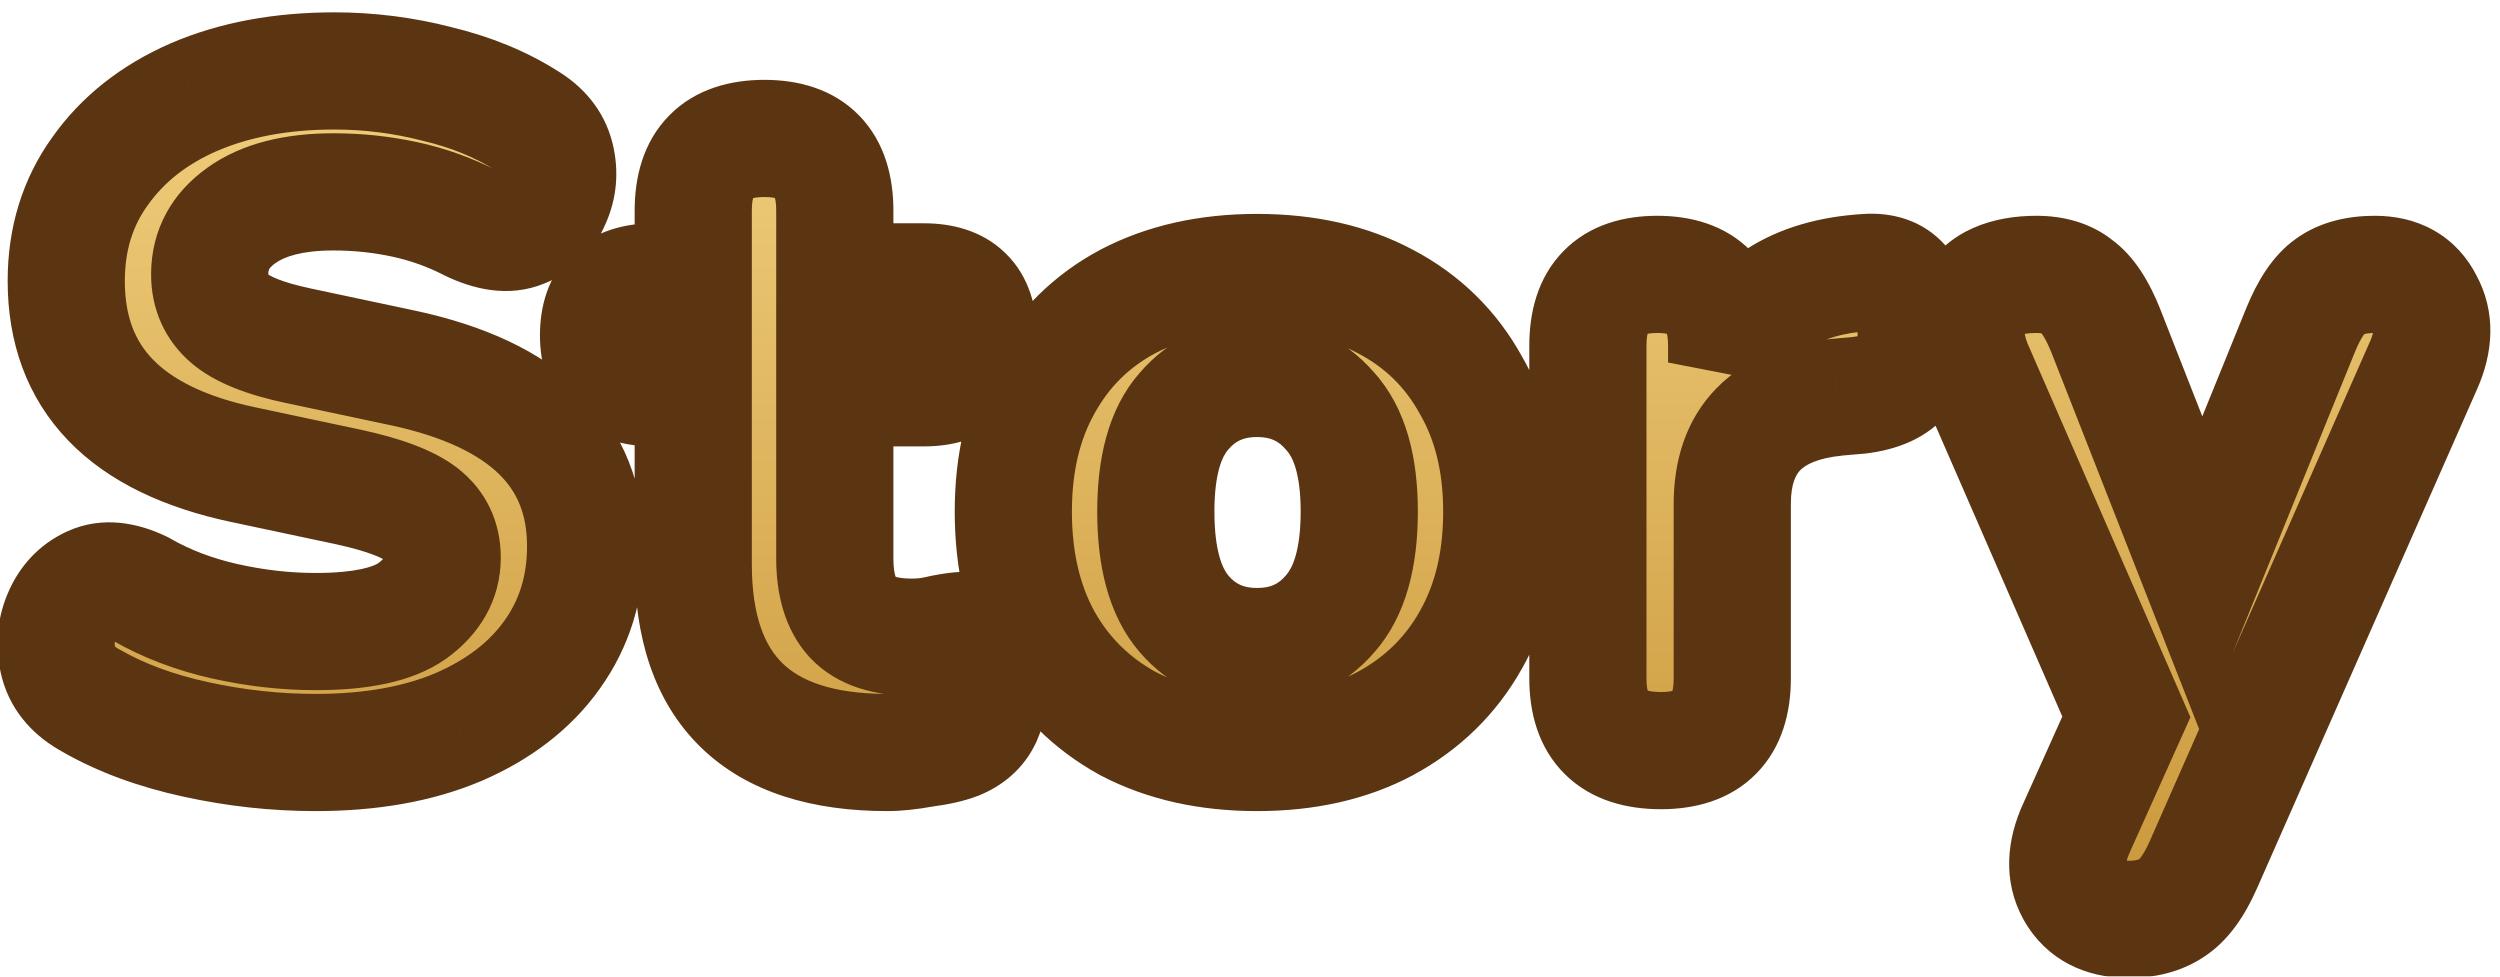 <svg width="64" height="25" viewBox="0 0 64 25" fill="none" xmlns="http://www.w3.org/2000/svg">
<g filter="url(#filter0_d_232_125)">
<path d="M8.08 18.264C7.056 18.264 6.032 18.152 5.008 17.928C3.984 17.704 3.096 17.376 2.344 16.944C1.896 16.704 1.616 16.384 1.504 15.984C1.392 15.568 1.416 15.168 1.576 14.784C1.736 14.4 1.992 14.128 2.344 13.968C2.696 13.808 3.12 13.848 3.616 14.088C4.256 14.456 4.968 14.728 5.752 14.904C6.536 15.08 7.312 15.168 8.08 15.168C9.232 15.168 10.056 14.992 10.552 14.64C11.064 14.272 11.32 13.816 11.32 13.272C11.32 12.808 11.144 12.44 10.792 12.168C10.44 11.896 9.824 11.664 8.944 11.472L6.232 10.896C3.208 10.256 1.696 8.688 1.696 6.192C1.696 5.12 1.984 4.184 2.56 3.384C3.136 2.568 3.936 1.936 4.96 1.488C6 1.04 7.2 0.816 8.56 0.816C9.456 0.816 10.336 0.928 11.2 1.152C12.064 1.36 12.824 1.672 13.48 2.088C13.88 2.328 14.128 2.64 14.224 3.024C14.32 3.408 14.288 3.776 14.128 4.128C13.984 4.48 13.728 4.728 13.36 4.872C13.008 5.016 12.568 4.96 12.04 4.704C11.512 4.432 10.952 4.232 10.36 4.104C9.768 3.976 9.16 3.912 8.536 3.912C7.528 3.912 6.744 4.112 6.184 4.512C5.64 4.896 5.368 5.4 5.368 6.024C5.368 6.488 5.536 6.864 5.872 7.152C6.208 7.44 6.792 7.672 7.624 7.848L10.336 8.424C13.44 9.096 14.992 10.616 14.992 12.984C14.992 14.04 14.704 14.968 14.128 15.768C13.568 16.552 12.768 17.168 11.728 17.616C10.704 18.048 9.488 18.264 8.08 18.264ZM22.715 18.264C19.403 18.264 17.747 16.656 17.747 13.44V8.928H16.739C15.795 8.928 15.323 8.48 15.323 7.584C15.323 6.672 15.795 6.216 16.739 6.216H17.747V4.392C17.747 3.16 18.355 2.544 19.571 2.544C20.771 2.544 21.371 3.16 21.371 4.392V6.216H23.651C24.579 6.216 25.043 6.672 25.043 7.584C25.043 8.48 24.579 8.928 23.651 8.928H21.371V13.296C21.371 13.968 21.523 14.472 21.827 14.808C22.147 15.144 22.651 15.312 23.339 15.312C23.579 15.312 23.803 15.288 24.011 15.24C24.219 15.192 24.411 15.16 24.587 15.144C24.811 15.128 24.995 15.2 25.139 15.36C25.283 15.52 25.355 15.848 25.355 16.344C25.355 16.744 25.291 17.088 25.163 17.376C25.035 17.648 24.811 17.848 24.491 17.976C24.283 18.056 23.995 18.12 23.627 18.168C23.275 18.232 22.971 18.264 22.715 18.264ZM32.181 18.264C30.917 18.264 29.813 18.016 28.869 17.52C27.941 17.008 27.221 16.296 26.709 15.384C26.197 14.456 25.941 13.36 25.941 12.096C25.941 10.848 26.197 9.768 26.709 8.856C27.221 7.928 27.941 7.216 28.869 6.72C29.813 6.224 30.917 5.976 32.181 5.976C33.445 5.976 34.541 6.224 35.469 6.72C36.413 7.216 37.141 7.928 37.653 8.856C38.181 9.768 38.445 10.848 38.445 12.096C38.445 13.36 38.181 14.456 37.653 15.384C37.141 16.296 36.413 17.008 35.469 17.52C34.541 18.016 33.445 18.264 32.181 18.264ZM32.181 15.552C32.949 15.552 33.573 15.272 34.053 14.712C34.549 14.152 34.797 13.28 34.797 12.096C34.797 10.928 34.549 10.072 34.053 9.528C33.573 8.968 32.949 8.688 32.181 8.688C31.413 8.688 30.789 8.968 30.309 9.528C29.829 10.072 29.589 10.928 29.589 12.096C29.589 13.28 29.829 14.152 30.309 14.712C30.789 15.272 31.413 15.552 32.181 15.552ZM42.522 18.216C41.274 18.216 40.65 17.6 40.65 16.368V7.848C40.65 6.632 41.242 6.024 42.426 6.024C43.61 6.024 44.202 6.632 44.202 7.848V8.28C44.778 6.856 45.97 6.088 47.778 5.976C48.178 5.944 48.482 6.048 48.69 6.288C48.914 6.512 49.034 6.888 49.05 7.416C49.082 7.912 48.978 8.304 48.738 8.592C48.514 8.88 48.13 9.056 47.586 9.12L47.034 9.168C45.242 9.344 44.346 10.256 44.346 11.904V16.368C44.346 17.6 43.738 18.216 42.522 18.216ZM54.483 22.536C53.843 22.536 53.387 22.296 53.115 21.816C52.859 21.352 52.875 20.808 53.163 20.184L54.435 17.352L50.523 8.376C50.267 7.752 50.267 7.208 50.523 6.744C50.795 6.264 51.331 6.024 52.131 6.024C52.563 6.024 52.907 6.128 53.163 6.336C53.435 6.528 53.683 6.904 53.907 7.464L56.355 13.704L58.899 7.44C59.123 6.896 59.371 6.528 59.643 6.336C59.931 6.128 60.315 6.024 60.795 6.024C61.403 6.024 61.827 6.264 62.067 6.744C62.323 7.208 62.315 7.744 62.043 8.352L56.403 21.144C56.163 21.688 55.891 22.056 55.587 22.248C55.299 22.44 54.931 22.536 54.483 22.536Z" fill="url(#paint0_linear_232_125)"/>
<path d="M2.344 16.944L3.091 15.643L3.072 15.632L3.052 15.622L2.344 16.944ZM1.504 15.984L0.056 16.374L0.058 16.381L0.06 16.388L1.504 15.984ZM1.576 14.784L0.192 14.207L1.576 14.784ZM2.344 13.968L1.723 12.602H1.723L2.344 13.968ZM3.616 14.088L4.364 12.788L4.318 12.761L4.269 12.738L3.616 14.088ZM5.752 14.904L6.081 13.44H6.081L5.752 14.904ZM10.552 14.64L11.42 15.863L11.428 15.858L10.552 14.64ZM10.792 12.168L9.875 13.355H9.875L10.792 12.168ZM8.944 11.472L9.264 10.007L9.256 10.005L8.944 11.472ZM6.232 10.896L6.544 9.429L6.543 9.429L6.232 10.896ZM2.56 3.384L3.777 4.26L3.786 4.249L2.56 3.384ZM4.96 1.488L4.367 0.11L4.359 0.114L4.96 1.488ZM11.2 1.152L10.824 2.604L10.836 2.607L10.849 2.61L11.2 1.152ZM13.48 2.088L12.677 3.355L12.693 3.365L12.708 3.374L13.48 2.088ZM14.224 3.024L15.679 2.66L15.679 2.66L14.224 3.024ZM14.128 4.128L12.763 3.507L12.751 3.533L12.74 3.56L14.128 4.128ZM13.36 4.872L12.813 3.475L12.803 3.479L12.792 3.484L13.36 4.872ZM12.04 4.704L11.353 6.037L11.369 6.046L11.386 6.054L12.04 4.704ZM10.36 4.104L10.677 2.638H10.677L10.36 4.104ZM6.184 4.512L7.049 5.737L7.056 5.733L6.184 4.512ZM7.624 7.848L7.936 6.381L7.935 6.38L7.624 7.848ZM10.336 8.424L10.653 6.958L10.648 6.957L10.336 8.424ZM14.128 15.768L12.911 14.892L12.908 14.896L14.128 15.768ZM11.728 17.616L12.311 18.998L12.322 18.994L11.728 17.616ZM8.08 16.764C7.166 16.764 6.25 16.664 5.329 16.463L4.688 19.393C5.814 19.64 6.946 19.764 8.08 19.764V16.764ZM5.329 16.463C4.424 16.265 3.686 15.985 3.091 15.643L1.597 18.245C2.506 18.767 3.544 19.143 4.688 19.393L5.329 16.463ZM3.052 15.622C2.957 15.571 2.927 15.537 2.927 15.536C2.927 15.536 2.931 15.541 2.937 15.552C2.943 15.562 2.947 15.572 2.949 15.58L0.06 16.388C0.306 17.267 0.914 17.88 1.636 18.266L3.052 15.622ZM2.953 15.594C2.924 15.486 2.933 15.427 2.961 15.361L0.192 14.207C-0.101 14.909 -0.139 15.65 0.056 16.374L2.953 15.594ZM2.961 15.361C2.97 15.338 2.978 15.325 2.981 15.32C2.984 15.315 2.984 15.316 2.98 15.32C2.977 15.324 2.972 15.328 2.967 15.332C2.962 15.335 2.961 15.335 2.965 15.334L1.723 12.602C0.999 12.932 0.485 13.502 0.192 14.207L2.961 15.361ZM2.965 15.334C2.926 15.351 2.887 15.362 2.851 15.368C2.816 15.373 2.792 15.372 2.785 15.371C2.779 15.371 2.79 15.371 2.821 15.38C2.852 15.39 2.899 15.407 2.963 15.438L4.269 12.738C3.549 12.389 2.632 12.19 1.723 12.602L2.965 15.334ZM2.868 15.388C3.65 15.838 4.505 16.161 5.424 16.368L6.081 13.44C5.431 13.294 4.862 13.074 4.364 12.788L2.868 15.388ZM5.424 16.368C6.31 16.567 7.197 16.668 8.08 16.668V13.668C7.428 13.668 6.762 13.593 6.081 13.44L5.424 16.368ZM8.08 16.668C9.306 16.668 10.529 16.496 11.42 15.863L9.684 13.417C9.584 13.488 9.158 13.668 8.08 13.668V16.668ZM11.428 15.858C12.26 15.259 12.82 14.381 12.82 13.272H9.82C9.82 13.289 9.818 13.294 9.819 13.291C9.82 13.288 9.821 13.286 9.82 13.288C9.819 13.29 9.791 13.34 9.677 13.422L11.428 15.858ZM12.82 13.272C12.82 12.367 12.447 11.551 11.709 10.981L9.875 13.355C9.881 13.36 9.876 13.357 9.866 13.345C9.856 13.332 9.844 13.315 9.835 13.295C9.825 13.275 9.821 13.26 9.82 13.252C9.818 13.246 9.82 13.251 9.82 13.272H12.82ZM11.709 10.981C11.079 10.494 10.183 10.207 9.264 10.007L8.624 12.938C9.465 13.121 9.802 13.298 9.875 13.355L11.709 10.981ZM9.256 10.005L6.544 9.429L5.92 12.363L8.632 12.939L9.256 10.005ZM6.543 9.429C5.206 9.146 4.388 8.694 3.91 8.199C3.463 7.736 3.196 7.113 3.196 6.192H0.196C0.196 7.767 0.685 9.176 1.75 10.281C2.785 11.354 4.234 12.006 5.922 12.364L6.543 9.429ZM3.196 6.192C3.196 5.406 3.401 4.783 3.777 4.26L1.343 2.508C0.567 3.585 0.196 4.834 0.196 6.192H3.196ZM3.786 4.249C4.186 3.682 4.757 3.214 5.561 2.862L4.359 0.114C3.115 0.658 2.087 1.454 1.335 2.519L3.786 4.249ZM5.554 2.866C6.372 2.513 7.364 2.316 8.56 2.316V-0.684C7.036 -0.684 5.628 -0.433 4.367 0.11L5.554 2.866ZM8.56 2.316C9.33 2.316 10.083 2.412 10.824 2.604L11.577 -0.3C10.589 -0.556 9.583 -0.684 8.56 -0.684V2.316ZM10.849 2.61C11.575 2.785 12.178 3.039 12.677 3.355L14.283 0.821C13.47 0.305 12.553 -0.065 11.551 -0.306L10.849 2.61ZM12.708 3.374C12.78 3.417 12.797 3.442 12.792 3.435C12.79 3.432 12.784 3.425 12.779 3.414C12.774 3.403 12.77 3.394 12.769 3.388L15.679 2.66C15.47 1.822 14.928 1.207 14.252 0.802L12.708 3.374ZM12.769 3.388C12.78 3.43 12.778 3.451 12.778 3.458C12.777 3.465 12.775 3.479 12.763 3.507L15.494 4.749C15.797 4.08 15.855 3.365 15.679 2.66L12.769 3.388ZM12.74 3.56C12.74 3.561 12.743 3.553 12.751 3.54C12.76 3.528 12.771 3.514 12.784 3.501C12.814 3.472 12.832 3.468 12.813 3.475L13.907 6.269C14.64 5.982 15.21 5.444 15.516 4.696L12.74 3.56ZM12.792 3.484C12.839 3.465 12.881 3.455 12.914 3.452C12.945 3.448 12.961 3.451 12.956 3.45C12.95 3.449 12.925 3.445 12.88 3.431C12.835 3.416 12.773 3.392 12.694 3.354L11.386 6.054C12.09 6.395 13.01 6.636 13.928 6.26L12.792 3.484ZM12.727 3.371C12.08 3.037 11.395 2.793 10.677 2.638L10.043 5.57C10.509 5.671 10.944 5.827 11.353 6.037L12.727 3.371ZM10.677 2.638C9.978 2.487 9.263 2.412 8.536 2.412V5.412C9.057 5.412 9.558 5.465 10.043 5.57L10.677 2.638ZM8.536 2.412C7.354 2.412 6.22 2.643 5.312 3.291L7.056 5.733C7.268 5.581 7.702 5.412 8.536 5.412V2.412ZM5.319 3.287C4.408 3.929 3.868 4.875 3.868 6.024H6.868C6.868 5.938 6.885 5.904 6.892 5.89C6.902 5.873 6.936 5.818 7.049 5.737L5.319 3.287ZM3.868 6.024C3.868 6.902 4.209 7.702 4.896 8.291L6.848 6.013C6.84 6.006 6.841 6.006 6.846 6.013C6.849 6.016 6.852 6.02 6.855 6.026C6.858 6.031 6.861 6.037 6.864 6.042C6.866 6.048 6.868 6.052 6.869 6.056C6.87 6.06 6.871 6.062 6.87 6.061C6.87 6.061 6.868 6.049 6.868 6.024H3.868ZM4.896 8.291C5.529 8.833 6.423 9.127 7.314 9.316L7.935 6.38C7.575 6.304 7.307 6.224 7.116 6.148C7.022 6.111 6.955 6.078 6.909 6.052C6.863 6.026 6.846 6.011 6.848 6.013L4.896 8.291ZM7.312 9.315L10.024 9.891L10.648 6.957L7.936 6.381L7.312 9.315ZM10.019 9.89C11.415 10.192 12.277 10.649 12.779 11.14C13.239 11.591 13.492 12.163 13.492 12.984H16.492C16.492 11.437 15.969 10.065 14.878 8.996C13.827 7.967 12.362 7.328 10.653 6.958L10.019 9.89ZM13.492 12.984C13.492 13.749 13.29 14.365 12.911 14.892L15.345 16.645C16.119 15.571 16.492 14.331 16.492 12.984H13.492ZM12.908 14.896C12.533 15.421 11.968 15.879 11.135 16.238L12.322 18.994C13.568 18.457 14.604 17.683 15.349 16.64L12.908 14.896ZM11.145 16.234C10.348 16.57 9.339 16.764 8.08 16.764V19.764C9.637 19.764 11.06 19.526 12.311 18.998L11.145 16.234ZM17.747 8.928H19.247V7.428H17.747V8.928ZM17.747 6.216V7.716H19.247V6.216H17.747ZM21.371 6.216H19.871V7.716H21.371V6.216ZM21.371 8.928V7.428H19.871V8.928H21.371ZM21.827 14.808L20.715 15.814L20.728 15.829L20.741 15.842L21.827 14.808ZM24.011 15.24L24.348 16.702V16.702L24.011 15.24ZM24.587 15.144L24.48 13.648L24.466 13.649L24.451 13.65L24.587 15.144ZM25.139 15.36L24.024 16.363L24.024 16.363L25.139 15.36ZM25.163 17.376L26.52 18.015L26.527 18L26.534 17.985L25.163 17.376ZM24.491 17.976L25.029 19.376L25.039 19.372L25.048 19.369L24.491 17.976ZM23.627 18.168L23.433 16.681L23.396 16.686L23.359 16.692L23.627 18.168ZM22.715 16.764C21.279 16.764 20.48 16.415 20.034 15.982C19.596 15.557 19.247 14.805 19.247 13.44H16.247C16.247 15.291 16.726 16.951 17.944 18.134C19.154 19.309 20.839 19.764 22.715 19.764V16.764ZM19.247 13.44V8.928H16.247V13.44H19.247ZM17.747 7.428H16.739V10.428H17.747V7.428ZM16.739 7.428C16.617 7.428 16.569 7.413 16.572 7.414C16.581 7.417 16.641 7.439 16.71 7.504C16.742 7.535 16.769 7.569 16.79 7.601C16.811 7.634 16.822 7.66 16.827 7.675C16.836 7.702 16.823 7.681 16.823 7.584H13.823C13.823 8.284 14.011 9.079 14.644 9.68C15.263 10.267 16.055 10.428 16.739 10.428V7.428ZM16.823 7.584C16.823 7.481 16.837 7.453 16.829 7.475C16.825 7.487 16.816 7.511 16.796 7.542C16.777 7.573 16.751 7.606 16.719 7.637C16.688 7.667 16.656 7.69 16.628 7.706C16.602 7.722 16.584 7.728 16.579 7.729C16.574 7.731 16.619 7.716 16.739 7.716V4.716C16.049 4.716 15.253 4.882 14.635 5.479C14.007 6.086 13.823 6.883 13.823 7.584H16.823ZM16.739 7.716H17.747V4.716H16.739V7.716ZM19.247 6.216V4.392H16.247V6.216H19.247ZM19.247 4.392C19.247 4.002 19.343 3.987 19.271 4.06C19.195 4.136 19.199 4.044 19.571 4.044V1.044C18.727 1.044 17.819 1.26 17.136 1.952C16.455 2.641 16.247 3.55 16.247 4.392H19.247ZM19.571 4.044C19.747 4.044 19.839 4.067 19.873 4.079C19.899 4.088 19.878 4.085 19.846 4.053C19.775 3.979 19.871 3.997 19.871 4.392H22.871C22.871 3.555 22.667 2.649 21.996 1.959C21.317 1.262 20.412 1.044 19.571 1.044V4.044ZM19.871 4.392V6.216H22.871V4.392H19.871ZM21.371 7.716H23.651V4.716H21.371V7.716ZM23.651 7.716C23.765 7.716 23.804 7.731 23.793 7.727C23.786 7.725 23.766 7.717 23.737 7.7C23.708 7.683 23.676 7.659 23.644 7.628C23.611 7.596 23.586 7.563 23.567 7.532C23.548 7.501 23.539 7.478 23.535 7.467C23.529 7.449 23.543 7.479 23.543 7.584H26.543C26.543 6.89 26.365 6.096 25.747 5.488C25.133 4.885 24.34 4.716 23.651 4.716V7.716ZM23.543 7.584C23.543 7.683 23.53 7.707 23.538 7.682C23.543 7.669 23.553 7.643 23.573 7.611C23.594 7.579 23.62 7.545 23.653 7.513C23.723 7.446 23.786 7.421 23.8 7.416C23.809 7.413 23.767 7.428 23.651 7.428V10.428C24.333 10.428 25.123 10.264 25.737 9.671C26.361 9.069 26.543 8.277 26.543 7.584H23.543ZM23.651 7.428H21.371V10.428H23.651V7.428ZM19.871 8.928V13.296H22.871V8.928H19.871ZM19.871 13.296C19.871 14.164 20.064 15.095 20.715 15.814L22.939 13.802C22.982 13.849 22.871 13.772 22.871 13.296H19.871ZM20.741 15.842C21.456 16.594 22.439 16.812 23.339 16.812V13.812C23.111 13.812 22.981 13.784 22.919 13.763C22.866 13.745 22.881 13.74 22.913 13.774L20.741 15.842ZM23.339 16.812C23.679 16.812 24.017 16.778 24.348 16.702L23.674 13.778C23.589 13.798 23.479 13.812 23.339 13.812V16.812ZM24.348 16.702C24.503 16.666 24.627 16.647 24.723 16.638L24.451 13.65C24.195 13.673 23.935 13.718 23.674 13.778L24.348 16.702ZM24.694 16.64C24.614 16.646 24.489 16.639 24.346 16.583C24.202 16.526 24.094 16.441 24.024 16.363L26.254 14.357C25.785 13.836 25.142 13.601 24.48 13.648L24.694 16.64ZM24.024 16.363C23.932 16.261 23.884 16.169 23.862 16.119C23.84 16.068 23.834 16.04 23.836 16.048C23.837 16.054 23.843 16.081 23.847 16.134C23.852 16.186 23.855 16.255 23.855 16.344H26.855C26.855 16.034 26.834 15.711 26.766 15.404C26.703 15.116 26.571 14.709 26.254 14.357L24.024 16.363ZM23.855 16.344C23.855 16.589 23.815 16.715 23.792 16.767L26.534 17.985C26.767 17.461 26.855 16.899 26.855 16.344H23.855ZM23.806 16.737C23.828 16.691 23.861 16.646 23.9 16.611C23.936 16.579 23.956 16.575 23.934 16.583L25.048 19.369C25.665 19.122 26.207 18.681 26.52 18.015L23.806 16.737ZM23.953 16.576C23.904 16.595 23.75 16.639 23.433 16.681L23.821 19.655C24.24 19.601 24.662 19.517 25.029 19.376L23.953 16.576ZM23.359 16.692C23.063 16.746 22.854 16.764 22.715 16.764V19.764C23.089 19.764 23.487 19.718 23.895 19.644L23.359 16.692ZM28.869 17.52L28.144 18.833L28.158 18.841L28.171 18.848L28.869 17.52ZM26.709 15.384L25.396 16.109L25.401 16.118L26.709 15.384ZM26.709 8.856L28.017 9.59L28.022 9.581L26.709 8.856ZM28.869 6.72L28.171 5.392L28.162 5.397L28.869 6.72ZM35.469 6.72L34.762 8.043L34.771 8.048L35.469 6.72ZM37.653 8.856L36.34 9.581L36.347 9.594L36.355 9.608L37.653 8.856ZM37.653 15.384L36.349 14.642L36.345 14.65L37.653 15.384ZM35.469 17.52L36.176 18.843L36.184 18.838L35.469 17.52ZM34.053 14.712L32.93 13.717L32.922 13.727L32.914 13.736L34.053 14.712ZM34.053 9.528L32.914 10.504L32.929 10.522L32.945 10.539L34.053 9.528ZM30.309 9.528L31.434 10.52L31.441 10.512L31.448 10.504L30.309 9.528ZM30.309 14.712L31.448 13.736L30.309 14.712ZM32.181 16.764C31.115 16.764 30.259 16.556 29.567 16.192L28.171 18.848C29.367 19.476 30.719 19.764 32.181 19.764V16.764ZM29.594 16.207C28.907 15.828 28.39 15.315 28.017 14.65L25.401 16.118C26.052 17.277 26.975 18.188 28.144 18.833L29.594 16.207ZM28.022 14.659C27.654 13.992 27.441 13.155 27.441 12.096H24.441C24.441 13.565 24.74 14.92 25.396 16.109L28.022 14.659ZM27.441 12.096C27.441 11.056 27.653 10.238 28.017 9.59L25.401 8.122C24.741 9.298 24.441 10.64 24.441 12.096H27.441ZM28.022 9.581C28.395 8.904 28.906 8.401 29.576 8.043L28.162 5.397C26.976 6.031 26.047 6.952 25.396 8.131L28.022 9.581ZM29.567 8.048C30.259 7.684 31.115 7.476 32.181 7.476V4.476C30.719 4.476 29.367 4.764 28.171 5.392L29.567 8.048ZM32.181 7.476C33.248 7.476 34.091 7.684 34.762 8.043L36.176 5.397C34.991 4.764 33.642 4.476 32.181 4.476V7.476ZM34.771 8.048C35.457 8.408 35.97 8.911 36.34 9.581L38.966 8.131C38.312 6.945 37.369 6.024 36.167 5.392L34.771 8.048ZM36.355 9.608C36.728 10.252 36.945 11.063 36.945 12.096H39.945C39.945 10.633 39.634 9.284 38.951 8.104L36.355 9.608ZM36.945 12.096C36.945 13.148 36.727 13.979 36.349 14.642L38.957 16.126C39.635 14.933 39.945 13.572 39.945 12.096H36.945ZM36.345 14.65C35.975 15.308 35.456 15.821 34.754 16.201L36.184 18.838C37.37 18.195 38.307 17.284 38.961 16.118L36.345 14.65ZM34.762 16.197C34.091 16.556 33.248 16.764 32.181 16.764V19.764C33.642 19.764 34.991 19.476 36.176 18.843L34.762 16.197ZM32.181 17.052C33.366 17.052 34.414 16.596 35.192 15.688L32.914 13.736C32.732 13.948 32.532 14.052 32.181 14.052V17.052ZM35.176 15.707C36.022 14.751 36.297 13.444 36.297 12.096H33.297C33.297 13.116 33.076 13.553 32.93 13.717L35.176 15.707ZM36.297 12.096C36.297 10.763 36.022 9.461 35.161 8.517L32.945 10.539C33.077 10.683 33.297 11.093 33.297 12.096H36.297ZM35.192 8.552C34.414 7.644 33.366 7.188 32.181 7.188V10.188C32.532 10.188 32.732 10.292 32.914 10.504L35.192 8.552ZM32.181 7.188C30.996 7.188 29.948 7.644 29.17 8.552L31.448 10.504C31.63 10.292 31.83 10.188 32.181 10.188V7.188ZM29.184 8.536C28.352 9.478 28.089 10.773 28.089 12.096H31.089C31.089 11.083 31.306 10.666 31.434 10.52L29.184 8.536ZM28.089 12.096C28.089 13.434 28.352 14.734 29.17 15.688L31.448 13.736C31.306 13.57 31.089 13.126 31.089 12.096H28.089ZM29.17 15.688C29.948 16.596 30.996 17.052 32.181 17.052V14.052C31.83 14.052 31.63 13.948 31.448 13.736L29.17 15.688ZM44.202 8.28H42.702L45.592 8.842L44.202 8.28ZM47.778 5.976L47.871 7.473L47.884 7.472L47.897 7.471L47.778 5.976ZM48.69 6.288L47.556 7.27L47.591 7.311L47.629 7.349L48.69 6.288ZM49.05 7.416L47.55 7.461L47.551 7.487L47.553 7.513L49.05 7.416ZM48.738 8.592L47.586 7.632L47.569 7.651L47.554 7.671L48.738 8.592ZM47.586 9.12L47.716 10.614L47.738 10.612L47.761 10.61L47.586 9.12ZM47.034 9.168L46.904 7.674L46.895 7.674L46.887 7.675L47.034 9.168ZM42.522 16.716C42.124 16.716 42.102 16.618 42.172 16.686C42.244 16.758 42.15 16.748 42.15 16.368H39.15C39.15 17.22 39.367 18.134 40.064 18.822C40.757 19.506 41.671 19.716 42.522 19.716V16.716ZM42.15 16.368V7.848H39.15V16.368H42.15ZM42.15 7.848C42.15 7.461 42.244 7.449 42.169 7.526C42.135 7.56 42.111 7.565 42.135 7.557C42.166 7.547 42.254 7.524 42.426 7.524V4.524C41.592 4.524 40.694 4.74 40.019 5.434C39.351 6.119 39.15 7.019 39.15 7.848H42.15ZM42.426 7.524C42.598 7.524 42.686 7.547 42.717 7.557C42.74 7.565 42.716 7.56 42.683 7.526C42.607 7.449 42.702 7.461 42.702 7.848H45.702C45.702 7.019 45.5 6.119 44.833 5.434C44.158 4.74 43.259 4.524 42.426 4.524V7.524ZM42.702 7.848V8.28H45.702V7.848H42.702ZM45.592 8.842C45.775 8.392 46.026 8.099 46.34 7.897C46.669 7.685 47.153 7.518 47.871 7.473L47.685 4.479C46.594 4.546 45.579 4.819 44.715 5.375C43.837 5.941 43.205 6.744 42.811 7.718L45.592 8.842ZM47.897 7.471C47.942 7.468 47.905 7.478 47.82 7.449C47.725 7.417 47.628 7.353 47.556 7.27L49.823 5.306C49.222 4.611 48.395 4.422 47.658 4.481L47.897 7.471ZM47.629 7.349C47.535 7.255 47.514 7.179 47.519 7.194C47.521 7.201 47.528 7.226 47.535 7.272C47.542 7.318 47.548 7.38 47.55 7.461L50.549 7.371C50.529 6.7 50.376 5.853 49.751 5.227L47.629 7.349ZM47.553 7.513C47.561 7.634 47.548 7.689 47.546 7.697C47.545 7.701 47.547 7.694 47.554 7.679C47.561 7.665 47.572 7.648 47.586 7.632L49.89 9.552C50.448 8.883 50.595 8.071 50.547 7.319L47.553 7.513ZM47.554 7.671C47.581 7.636 47.608 7.611 47.63 7.595C47.651 7.579 47.662 7.574 47.657 7.576C47.642 7.583 47.571 7.611 47.41 7.63L47.761 10.61C48.506 10.522 49.351 10.247 49.922 9.513L47.554 7.671ZM47.456 7.626L46.904 7.674L47.164 10.662L47.716 10.614L47.456 7.626ZM46.887 7.675C45.782 7.784 44.726 8.141 43.948 8.933C43.151 9.744 42.846 10.805 42.846 11.904H45.846C45.846 11.355 45.989 11.136 46.088 11.035C46.206 10.915 46.493 10.728 47.18 10.661L46.887 7.675ZM42.846 11.904V16.368H45.846V11.904H42.846ZM42.846 16.368C42.846 16.758 42.75 16.773 42.822 16.7C42.898 16.623 42.894 16.716 42.522 16.716V19.716C43.366 19.716 44.274 19.5 44.957 18.808C45.638 18.119 45.846 17.21 45.846 16.368H42.846ZM53.115 21.816L51.802 22.541L51.806 22.548L51.81 22.555L53.115 21.816ZM53.163 20.184L54.525 20.813L54.528 20.806L54.531 20.799L53.163 20.184ZM54.435 17.352L55.803 17.967L56.075 17.361L55.81 16.753L54.435 17.352ZM50.523 8.376L49.135 8.945L49.141 8.96L49.148 8.975L50.523 8.376ZM50.523 6.744L49.218 6.004L49.214 6.012L49.21 6.019L50.523 6.744ZM53.163 6.336L52.217 7.5L52.257 7.532L52.298 7.561L53.163 6.336ZM53.907 7.464L55.303 6.916L55.3 6.907L53.907 7.464ZM56.355 13.704L54.959 14.252L56.331 17.75L57.745 14.268L56.355 13.704ZM58.899 7.44L57.512 6.869L57.509 6.876L58.899 7.44ZM59.643 6.336L60.508 7.561L60.515 7.557L60.521 7.552L59.643 6.336ZM62.067 6.744L60.725 7.415L60.739 7.442L60.754 7.469L62.067 6.744ZM62.043 8.352L60.674 7.739L60.67 7.747L62.043 8.352ZM56.403 21.144L57.775 21.75L57.776 21.749L56.403 21.144ZM55.587 22.248L54.786 20.98L54.77 20.99L54.755 21L55.587 22.248ZM54.483 21.036C54.349 21.036 54.326 21.011 54.36 21.029C54.376 21.037 54.393 21.05 54.408 21.064C54.423 21.079 54.425 21.086 54.42 21.076L51.81 22.555C52.396 23.589 53.406 24.036 54.483 24.036V21.036ZM54.428 21.091C54.428 21.091 54.431 21.097 54.433 21.106C54.435 21.114 54.434 21.115 54.434 21.104C54.435 21.08 54.444 20.988 54.525 20.813L51.801 19.555C51.378 20.471 51.249 21.539 51.802 22.541L54.428 21.091ZM54.531 20.799L55.803 17.967L53.067 16.737L51.795 19.569L54.531 20.799ZM55.81 16.753L51.898 7.777L49.148 8.975L53.06 17.951L55.81 16.753ZM51.911 7.807C51.84 7.633 51.831 7.536 51.831 7.5C51.831 7.474 51.834 7.473 51.836 7.469L49.21 6.019C48.676 6.986 48.758 8.026 49.135 8.945L51.911 7.807ZM51.828 7.484C51.817 7.503 51.798 7.528 51.774 7.549C51.751 7.57 51.736 7.576 51.742 7.573C51.761 7.565 51.87 7.524 52.131 7.524V4.524C51.06 4.524 49.867 4.86 49.218 6.004L51.828 7.484ZM52.131 7.524C52.229 7.524 52.273 7.536 52.279 7.538C52.281 7.539 52.275 7.537 52.263 7.53C52.25 7.524 52.234 7.514 52.217 7.5L54.109 5.172C53.512 4.687 52.8 4.524 52.131 4.524V7.524ZM52.298 7.561C52.238 7.519 52.246 7.504 52.301 7.588C52.354 7.668 52.428 7.806 52.514 8.021L55.3 6.907C55.044 6.266 54.661 5.557 54.028 5.111L52.298 7.561ZM52.511 8.012L54.959 14.252L57.751 13.156L55.303 6.916L52.511 8.012ZM57.745 14.268L60.289 8.004L57.509 6.876L54.965 13.14L57.745 14.268ZM60.286 8.011C60.371 7.804 60.444 7.672 60.497 7.594C60.551 7.514 60.561 7.524 60.508 7.561L58.778 5.111C58.156 5.55 57.772 6.238 57.512 6.869L60.286 8.011ZM60.521 7.552C60.478 7.584 60.521 7.524 60.795 7.524V4.524C60.109 4.524 59.384 4.672 58.765 5.12L60.521 7.552ZM60.795 7.524C60.903 7.524 60.893 7.545 60.83 7.509C60.8 7.492 60.772 7.47 60.75 7.446C60.729 7.423 60.722 7.409 60.725 7.415L63.409 6.073C63.169 5.595 62.806 5.18 62.308 4.899C61.821 4.623 61.295 4.524 60.795 4.524V7.524ZM60.754 7.469C60.756 7.473 60.755 7.472 60.754 7.467C60.752 7.461 60.753 7.462 60.753 7.472C60.753 7.493 60.746 7.578 60.674 7.739L63.412 8.965C63.822 8.049 63.922 7 63.38 6.019L60.754 7.469ZM60.67 7.747L55.031 20.539L57.776 21.749L63.416 8.957L60.67 7.747ZM55.031 20.538C54.943 20.738 54.867 20.863 54.813 20.936C54.758 21.01 54.744 21.006 54.786 20.98L56.388 23.516C57.06 23.092 57.486 22.405 57.775 21.75L55.031 20.538ZM54.755 21C54.776 20.986 54.721 21.036 54.483 21.036V24.036C55.141 24.036 55.822 23.894 56.419 23.496L54.755 21Z" fill="#5B3511"/>
</g>
<defs>
<filter id="filter0_d_232_125" x="0.336" y="0.816" width="63.115" height="23.72" filterUnits="userSpaceOnUse" color-interpolation-filters="sRGB">
<feFlood flood-opacity="0" result="BackgroundImageFix"/>
<feColorMatrix in="SourceAlpha" type="matrix" values="0 0 0 0 0 0 0 0 0 0 0 0 0 0 0 0 0 0 127 0" result="hardAlpha"/>
<feOffset dy="1"/>
<feGaussianBlur stdDeviation="0.5"/>
<feComposite in2="hardAlpha" operator="out"/>
<feColorMatrix type="matrix" values="0 0 0 0 0 0 0 0 0 0 0 0 0 0 0 0 0 0 0.25 0"/>
<feBlend mode="normal" in2="BackgroundImageFix" result="effect1_dropShadow_232_125"/>
<feBlend mode="normal" in="SourceGraphic" in2="effect1_dropShadow_232_125" result="shape"/>
</filter>
<linearGradient id="paint0_linear_232_125" x1="31.5" y1="-6" x2="31.5" y2="27" gradientUnits="userSpaceOnUse">
<stop stop-color="#FDE092"/>
<stop offset="1" stop-color="#C18B2C"/>
</linearGradient>
</defs>
</svg>
